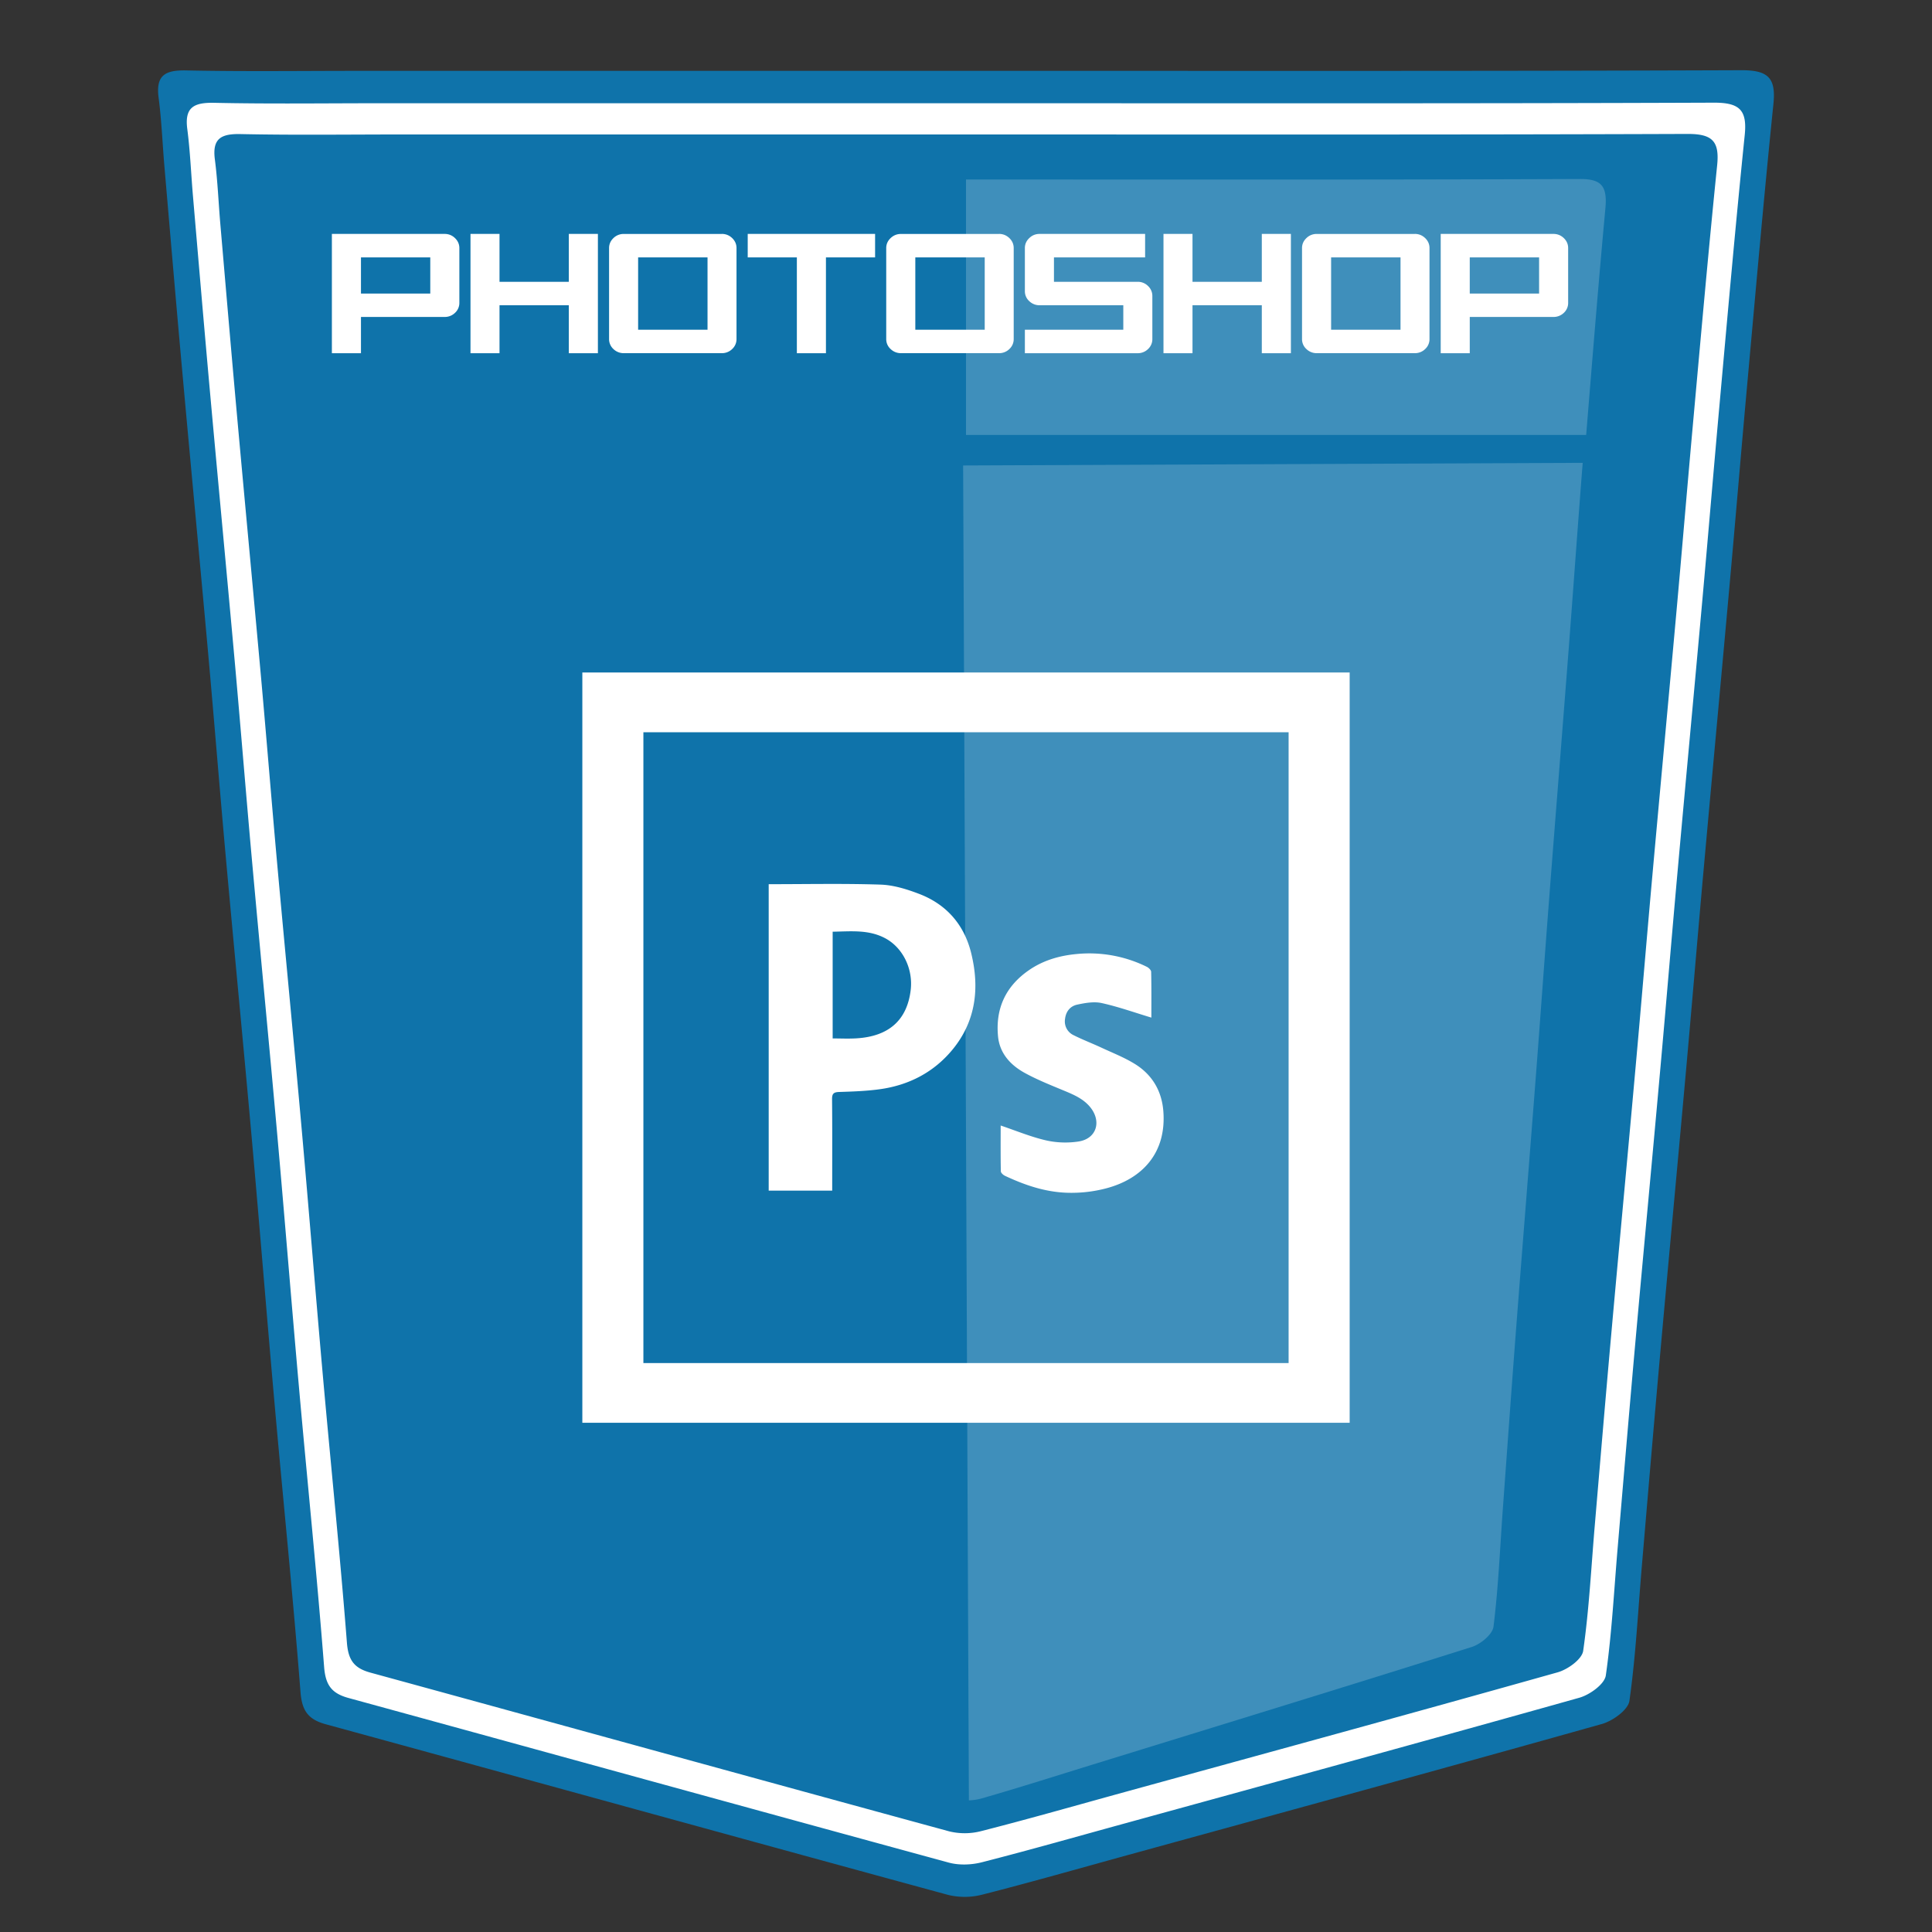 <svg xmlns="http://www.w3.org/2000/svg" width="55" height="55"><rect width="100%" height="100%" fill="#333333" stroke="none"/><path fill-rule="evenodd" clip-rule="evenodd" fill="#0F73AA" d="M27.551 2.016c7.337 0 14.676.011 22.014-.017.763-.003.997.21.921.957-.27 2.634-.5 5.271-.739 7.907-.177 1.946-.338 3.894-.514 5.84-.239 2.662-.488 5.323-.728 7.985-.178 1.972-.341 3.945-.519 5.916-.239 2.662-.49 5.323-.728 7.985-.179 1.997-.348 3.996-.518 5.994-.109 1.28-.174 2.567-.354 3.837-.037.257-.474.571-.782.658-4.502 1.266-9.013 2.498-13.521 3.738-1.37.377-2.737.768-4.114 1.119a2.011 2.011 0 0 1-.978.009c-5.909-1.61-11.811-3.242-17.717-4.858-.495-.136-.677-.377-.719-.913-.212-2.716-.491-5.427-.732-8.141-.226-2.534-.428-5.071-.654-7.606-.238-2.662-.496-5.323-.737-7.984-.176-1.946-.331-3.893-.506-5.839-.242-2.688-.498-5.374-.74-8.062-.174-1.921-.337-3.842-.502-5.763-.058-.666-.082-1.336-.169-1.997-.084-.643.191-.789.79-.776 1.633.034 3.267.012 4.9.012l17.346-.001z"/><path opacity=".2" fill-rule="evenodd" clip-rule="evenodd" fill="#FFF" d="M45.155 12.382c.176-2.15.348-4.3.547-6.448.061-.653-.125-.84-.729-.838-5.811.024-11.621.014-17.432.014H27.5v7.271h17.655zm-17.737.869l.164 38.002a1.57 1.57 0 0 0 .372-.058c1.089-.313 2.17-.659 3.254-.993 3.565-1.101 7.132-2.194 10.692-3.317.244-.077.589-.354.617-.579.138-1.111.185-2.237.266-3.357.128-1.75.253-3.499.387-5.248.18-2.33.367-4.659.547-6.989.133-1.726.255-3.453.388-5.179.18-2.33.367-4.659.547-6.989.131-1.704.252-3.409.384-5.113l.021-.255-17.639.075z"/><path fill-rule="evenodd" clip-rule="evenodd" fill="#FFF" d="M48.781 2.923c-7.077.027-14.154.016-21.232.016h-16.73c-1.576 0-3.151.022-4.726-.012-.577-.011-.843.13-.761.749.083.638.107 1.285.163 1.927.159 1.853.316 3.706.483 5.558.234 2.592.481 5.183.714 7.775.168 1.876.318 3.755.488 5.632.232 2.567.481 5.133.71 7.701.218 2.444.413 4.892.631 7.337.233 2.616.502 5.231.706 7.85.041.518.216.751.694.882 5.696 1.56 11.389 3.133 17.087 4.686.293.08.646.067.943-.009 1.328-.339 2.646-.715 3.968-1.078 4.349-1.197 8.699-2.385 13.041-3.606.298-.084.719-.387.754-.635.175-1.225.236-2.466.343-3.7.164-1.928.326-3.855.498-5.781.23-2.567.473-5.134.703-7.702.171-1.901.328-3.804.499-5.705.231-2.567.472-5.134.703-7.701.169-1.877.325-3.755.495-5.632.229-2.543.453-5.086.713-7.625.075-.724-.15-.93-.887-.927zm.103 1.78c-.25 2.45-.466 4.903-.688 7.355-.164 1.811-.314 3.623-.478 5.433-.223 2.476-.455 4.952-.678 7.428-.165 1.834-.316 3.669-.482 5.503-.222 2.477-.455 4.952-.677 7.429-.167 1.858-.323 3.718-.481 5.576-.102 1.191-.161 2.389-.33 3.569-.034.239-.439.531-.728.612-4.188 1.179-8.384 2.324-12.578 3.478-1.275.352-2.547.715-3.828 1.041a1.869 1.869 0 0 1-.91.009c-5.496-1.498-10.987-3.016-16.481-4.52-.461-.126-.63-.352-.669-.851-.197-2.526-.457-5.048-.682-7.571-.21-2.358-.398-4.719-.608-7.077-.221-2.477-.462-4.951-.686-7.428-.164-1.811-.308-3.622-.471-5.432-.226-2.5-.463-5-.688-7.5-.161-1.786-.313-3.573-.467-5.36-.054-.62-.077-1.243-.157-1.858-.078-.598.178-.734.735-.722 1.519.032 3.039.011 4.559.011h16.137c6.827 0 13.654.01 20.479-.015.71-.004.928.195.857.89z"/><path d="M12.657 6.659c.115 0 .214.04.296.119.082.08.124.174.124.284V8.62a.38.38 0 0 1-.124.286.416.416 0 0 1-.296.117h-2.381v1.032h-.828V6.659h3.209zm-2.381.668v1.03h1.973v-1.03h-1.973zm5.917 1.363H14.22v1.365h-.826V6.659h.826v1.363h1.973V6.659h.828v3.396h-.828V8.69zm4.357-2.031c.113 0 .211.04.294.119.082.08.123.174.123.284v2.589a.382.382 0 0 1-.123.285.412.412 0 0 1-.294.118h-2.792a.417.417 0 0 1-.296-.118.382.382 0 0 1-.123-.285V7.063c0-.11.041-.205.123-.284a.412.412 0 0 1 .296-.119h2.792zm-.408.668h-1.976v2.06h1.976v-2.06zm4.77-.668v.668h-1.399v2.728h-.828V7.327h-1.399v-.668h3.626zm3.529 0c.113 0 .211.04.294.119.082.08.123.174.123.284v2.589a.382.382 0 0 1-.123.285.412.412 0 0 1-.294.118h-2.792c-.115 0-.213-.04-.296-.118s-.124-.174-.124-.285V7.063c0-.11.041-.205.124-.284s.181-.119.296-.119h2.792zm-.408.668h-1.976v2.06h1.976v-2.06zm1.563-.668h3.003v.668h-2.595v.695h2.384a.41.41 0 0 1 .294.12.386.386 0 0 1 .123.285v1.225a.382.382 0 0 1-.123.285.412.412 0 0 1-.294.118h-3.212v-.668h2.802V8.69h-2.382a.416.416 0 0 1-.296-.118.379.379 0 0 1-.124-.285V7.063c0-.11.041-.205.124-.284.082-.08.18-.12.296-.12zm6.325 2.031h-1.973v1.365h-.826V6.659h.826v1.363h1.973V6.659h.828v3.396h-.828V8.69zm4.357-2.031c.113 0 .211.04.294.119.082.08.123.174.123.284v2.589a.382.382 0 0 1-.123.285.412.412 0 0 1-.294.118h-2.792a.416.416 0 0 1-.296-.118.379.379 0 0 1-.124-.285V7.063c0-.11.041-.205.124-.284a.408.408 0 0 1 .296-.119h2.792zm-.408.668h-1.976v2.06h1.976v-2.06zm4.353-.668c.114 0 .213.04.296.119.082.08.123.174.123.284V8.62a.38.38 0 0 1-.123.286.418.418 0 0 1-.296.117h-2.382v1.032h-.827V6.659h3.209zm-2.382.668v1.03h1.974v-1.03h-1.974z" fill="#FFF"/><g fill-rule="evenodd" clip-rule="evenodd" fill="#FFF"><path d="M16.578 19.144h21.844v21.36H16.578v-21.36zm1.738 1.701v17.959h18.368V20.845H18.316z"/><path d="M21.883 25.171c1.071 0 2.128-.022 3.184.012.365.012.738.127 1.083.258.794.299 1.301.883 1.5 1.702.239.981.133 1.919-.525 2.726-.535.655-1.253 1.028-2.094 1.141-.376.051-.758.064-1.138.076-.155.005-.208.043-.206.205.008.799.004 1.599.004 2.398v.206h-1.808v-8.724zm1.821 4.391c.227 0 .449.011.669-.002.928-.053 1.449-.517 1.552-1.373.073-.604-.222-1.21-.729-1.479-.472-.25-.979-.193-1.492-.184v3.038zm9.073-.593c-.482-.145-.942-.31-1.415-.414-.219-.048-.468-.004-.693.044-.201.042-.326.194-.35.412a.432.432 0 0 0 .249.461c.257.129.528.232.79.354.316.147.645.276.94.457.5.305.776.772.82 1.353.092 1.2-.615 1.916-1.595 2.185a3.876 3.876 0 0 1-.999.136c-.687.007-1.306-.199-1.91-.482-.052-.023-.12-.084-.122-.129-.009-.442-.005-.886-.005-1.305.433.146.851.321 1.287.422.298.069.628.08.93.033.509-.078.661-.564.339-.969-.197-.246-.473-.362-.754-.479-.378-.157-.761-.309-1.118-.505-.405-.223-.712-.556-.759-1.038-.077-.797.22-1.434.887-1.891.402-.276.859-.408 1.34-.454a3.698 3.698 0 0 1 2.006.362c.055.026.125.094.126.144.01.443.006.888.006 1.303z"/></g></svg>